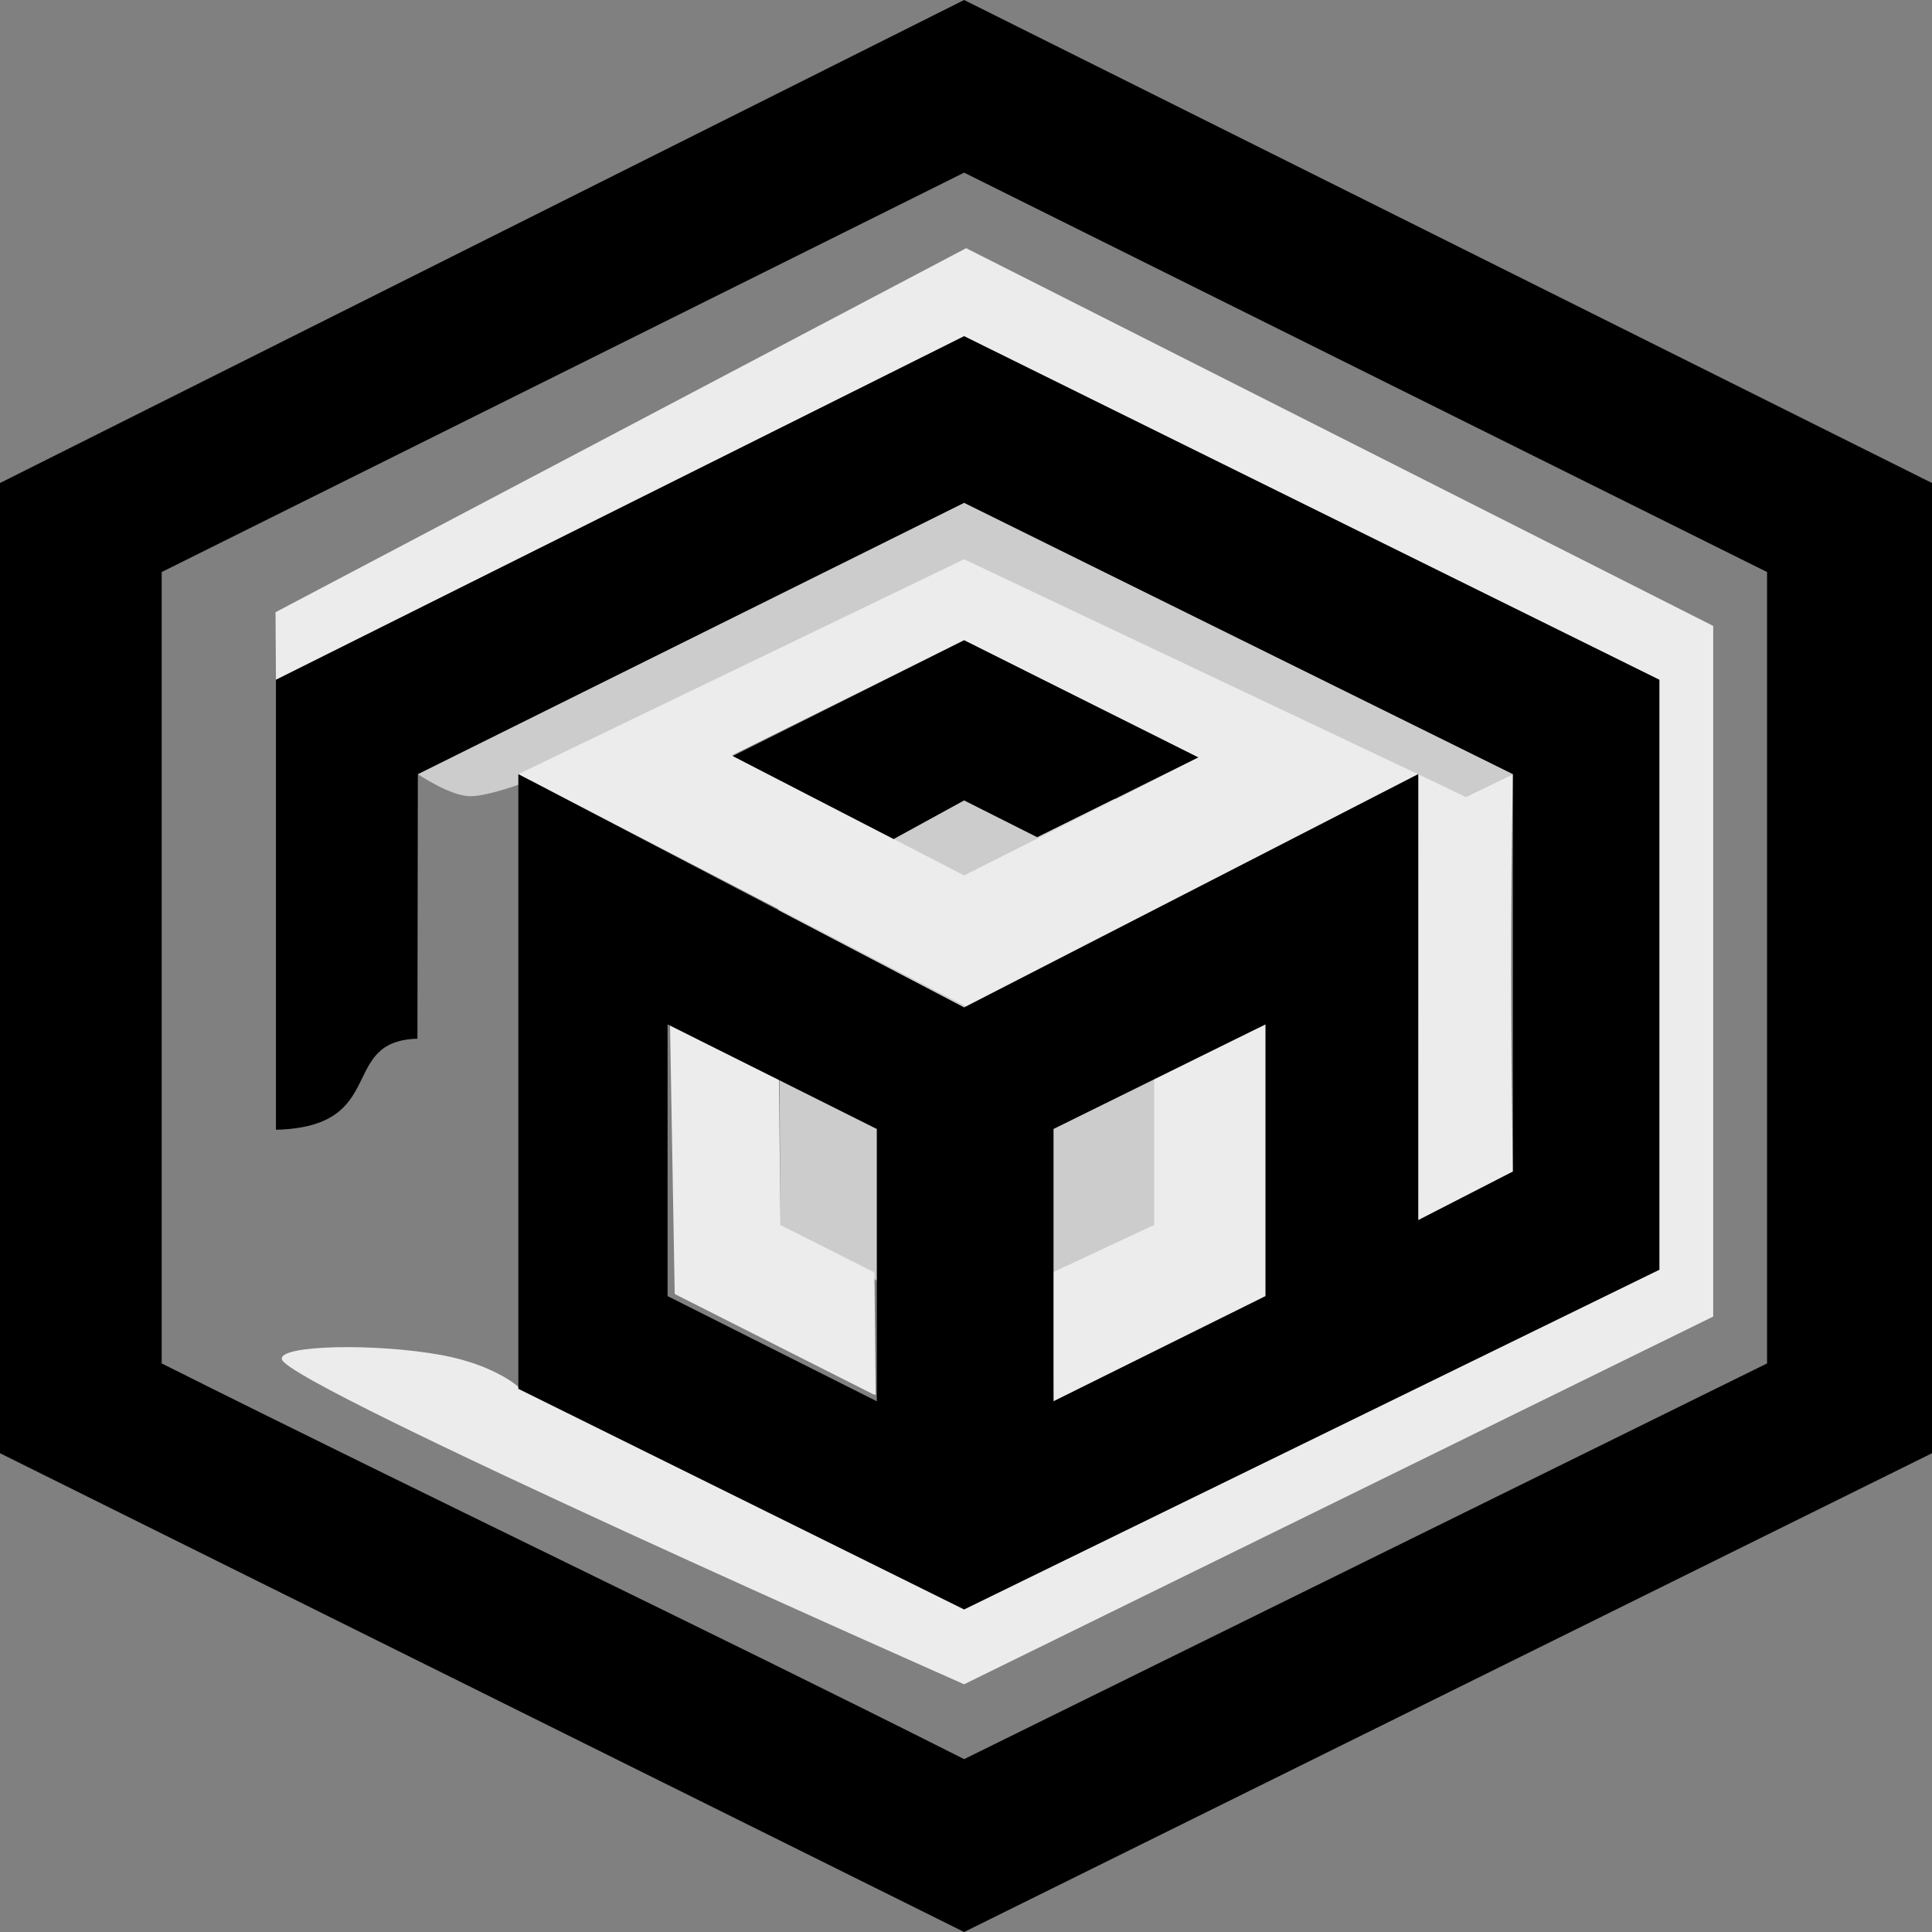 <?xml version="1.0" encoding="UTF-8" standalone="no"?>
<!-- Created with Inkscape (http://www.inkscape.org/) -->

<svg
   width="135.467mm"
   height="135.467mm"
   viewBox="0 0 135.467 135.467"
   version="1.1"
   id="svg1"
   inkscape:version="1.3 (0e150ed6c4, 2023-07-21)"
   xml:space="preserve"
   sodipodi:docname="logo.svg"
   inkscape:export-filename="logo.png"
   inkscape:export-xdpi="400"
   inkscape:export-ydpi="400"
   xmlns:inkscape="http://www.inkscape.org/namespaces/inkscape"
   xmlns:sodipodi="http://sodipodi.sourceforge.net/DTD/sodipodi-0.dtd"
   xmlns="http://www.w3.org/2000/svg"
   xmlns:svg="http://www.w3.org/2000/svg"
   xmlns:rdf="http://www.w3.org/1999/02/22-rdf-syntax-ns#"
   xmlns:cc="http://creativecommons.org/ns#"
   xmlns:dc="http://purl.org/dc/elements/1.1/"><rect x="0" y="0" width="135.467" height="135.467" fill="#808080" stroke="none"/><defs
     id="defs1" /><sodipodi:namedview
     id="base"
     pagecolor="#ffffff"
     bordercolor="#000000"
     borderopacity="1"
     inkscape:pageopacity="0.0"
     inkscape:pageshadow="2"
     inkscape:zoom="0.25"
     inkscape:cx="254"
     inkscape:cy="396"
     inkscape:document-units="mm"
     inkscape:showpageshadow="false"
     inkscape:pagecheckerboard="true"
     inkscape:deskcolor="#e8e8e8"
     showborder="false"
     borderlayer="false"
     inkscape:window-width="1920"
     inkscape:window-height="1028"
     inkscape:window-x="1913"
     inkscape:window-y="-6"
     inkscape:window-maximized="1"
     inkscape:current-layer="svg1"
     showgrid="false" /><path
     style="fill:#cccccc;fill-opacity:1;stroke:none;stroke-width:0.22px;stroke-linecap:butt;stroke-linejoin:miter;stroke-opacity:0"
     d="m 54.726,85.895 12.993,7.489 13.193,-7.489 v -28.431 l -13.311,-6.979 -13.06,6.774 z"
     id="path20"
     sodipodi:nodetypes="ccccccc" /><path
     style="fill:#cccccc;fill-opacity:1;stroke:none;stroke-width:0.22px;stroke-linecap:butt;stroke-linejoin:miter;stroke-opacity:1"
     d="m 102.784,55.873 3.3,-1.592 -38.527,-19.051 -0.044,4.724 z"
     id="path21"
     sodipodi:nodetypes="ccccc" /><path
     style="fill:#cccccc;fill-opacity:1;stroke:none;stroke-width:0.22px;stroke-linecap:butt;stroke-linejoin:miter;stroke-opacity:1"
     d="m 32.989,55.829 c -1.405,0.009 -3.69,-1.548 -3.69,-1.548 l 38.303,-19.026 1e-5,4.756 c 0,0 -29.253,15.784 -34.613,15.818 z"
     id="path21-1"
     sodipodi:nodetypes="scccs" /><path
     style="display:inline;fill:#ececec;stroke-width:0.829"
     d="M 120.126,92.314 V 43.888 L 67.744,17.402 19.319,42.927 19.349,47.665 67.602,23.574 116.35,47.665 V 89.028 L 67.602,112.848 36.473,97.348 c 0,0 -1.648,-1.626 -5.537,-2.338 -4.581,-0.838 -11.496,-0.714 -11.166,0.317 0.61,1.908 47.832,22.77 47.832,22.77 z m -58.813,-3.093 -6.587,-3.326 -0.113,-10.42 -7.635,-3.759 0.332,19.016 13.963,7.054 h 0.063 0.063 z m 27.424,1.659 v -19.055 l -7.826,3.65 v 10.42 l -7.108,3.326 0.065,9.034 z m 17.346,-8.734 c -0.155,-9.153 -0.181,-18.714 0,-27.865 l -3.3,1.592 -35.182,-16.66 -31.256,15.068 31.491,16.34 31.613,-16.34 -0.008,31.273 z m -54.752,-29.18 16.27,-8.073 16.416,8.214 -16.416,8.277 z"
     id="path19"
     sodipodi:nodetypes="ccccccccccsscccccccccccccccccccccccccccccccc" /><path
     style="display:inline;fill:#000000;stroke-width:0.832"
     d="M 0,101.896 V 33.868 L 67.602,0 135.467,33.868 V 101.896 L 67.602,135.467 Z M 123.902,95.6 V 40.111 L 67.602,12.105 11.337,40.111 v 55.489 c 18.551,9.291 38.141,18.61 56.265,27.746 z m -87.557,1.781 v -43.1 l 31.256,16.355 31.841,-16.355 v 31.273 l 6.642,-3.408 V 54.281 L 67.602,35.255 29.299,54.281 l -0.03,18.55 c -5.605,0.154 -1.959,6.19 -9.92,6.383 V 47.665 L 67.602,23.574 116.35,47.665 V 89.028 L 67.602,112.848 Z M 46.808,71.825 v 19.055 l 14.671,7.375 v -19.094 z m 41.93,19.055 v -19.055 l -14.868,7.336 v 19.094 z m -37.354,-37.864 16.217,-8.123 16.416,8.214 -11.295,5.595 -5.121,-2.578 -4.942,2.709 z"
     id="path15"
     sodipodi:nodetypes="cccccccccccccccccccccccccccccccccccccccccccccccc" /></svg>
